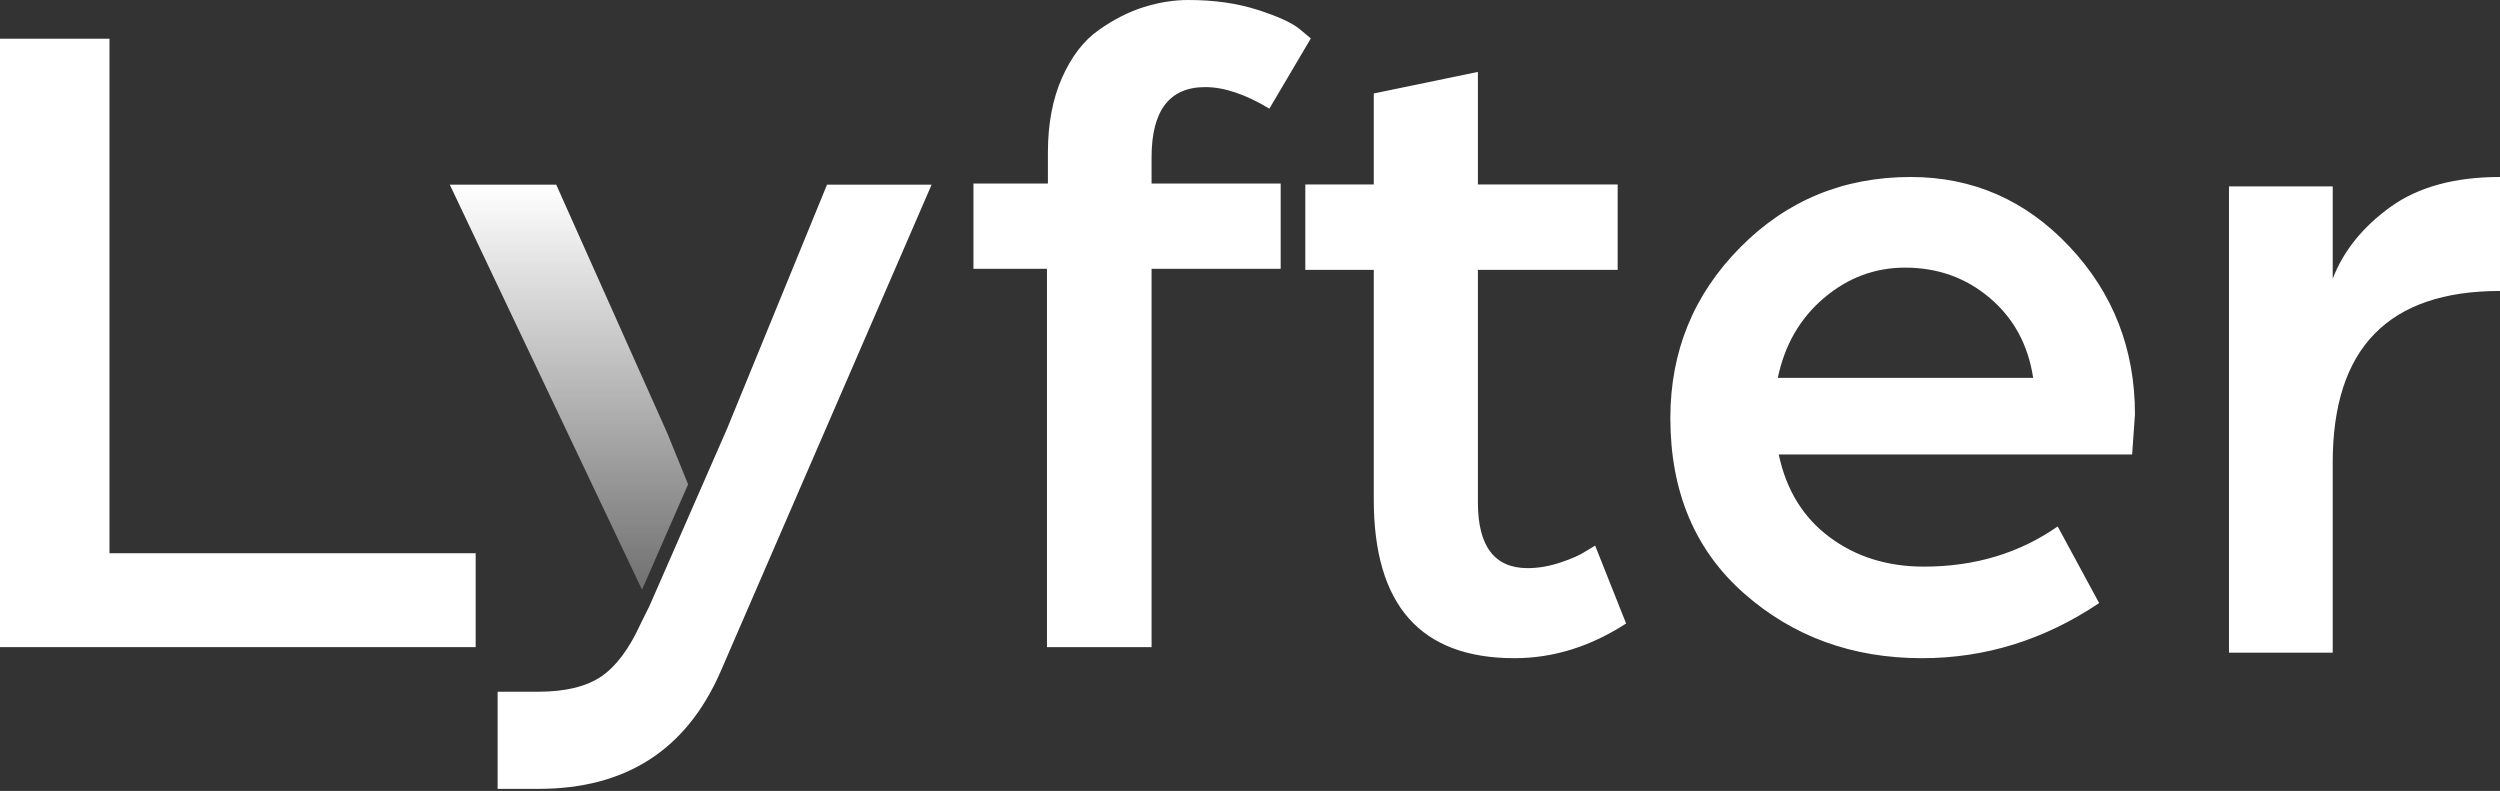 <svg xmlns="http://www.w3.org/2000/svg" width="452" height="143" viewBox="0 0 452 143">
  <rect x="0" y="0" width="452" height="143" fill="#333333" stroke="none"/>
  <defs>
    <linearGradient id="a" x1="50%" x2="50%" y1="0%" y2="100%">
      <stop offset="0%" stop-color="#FFFFFF"/>
      <stop offset="100%" stop-color="#FFFFFF" stop-opacity=".3"/>
    </linearGradient>
  </defs>
  <g fill="none" fill-rule="evenodd">
    <polygon fill="#FFFFFF" points="0 117 0 7 19.794 7 19.794 100.025 86 100.025 86 117"/>
    <g transform="translate(81 33)">
      <path fill="url(#a)" d="M35.075,73.613 L7.461,15.436 L0.317,0.383 L19.564,0.383 L39.656,45.341 L43.41,54.571 L35.075,73.613 Z"/>
      <path fill="#FFFFFF" d="M7.387,109.626 L3.46389584e-14,109.626 L3.46389584e-14,92.065 L7.387,92.065 C12.339,92.065 16.138,91.093 18.783,89.276 C21.428,87.46 23.764,84.338 25.79,79.91 L27.478,76.504 L41.492,44.489 L59.558,0.383 L78.467,0.383 L40.31,88.425 C34.119,102.616 23.145,109.626 7.387,109.626 Z" transform="translate(8.97)"/>
    </g>
    <path fill="#FFFFFF" d="M189.291 117L189.291 48.595 176 48.595 176 33.187 189.461 33.187 189.461 27.599C189.461 22.407 190.313 17.891 192.017 14.054 193.721 10.216 195.936 7.337 198.662 5.418 201.388 3.499 204.115 2.116 206.841 1.27 209.567.423 212.237 0 214.849 0 219.507 0 223.681.593 227.373 1.778 231.065 2.963 233.592 4.12 234.955 5.249L237 6.942 229.503 19.641C225.186 17.045 221.324 15.747 217.916 15.747 211.441 15.747 208.204 19.98 208.204 28.446L208.204 33.187 231.547 33.187 231.547 48.595 208.204 48.595 208.204 117 189.291 117zM248.38 90.338L248.38 48.786 236 48.786 236 33.352 248.38 33.352 248.38 16.901 267.205 13 267.205 33.352 292.474 33.352 292.474 48.786 267.205 48.786 267.205 90.846C267.205 98.761 270.201 102.718 276.193 102.718 278.115 102.718 280.094 102.379 282.129 101.701 284.164 101.022 285.69 100.344 286.708 99.666L288.404 98.648 294 112.725C287.556 116.908 280.828 119 273.819 119 256.86 119 248.38 109.446 248.38 90.338zM302 75.584C302 63.534 306.203 53.257 314.609 44.754 323.014 36.251 333.294 32 345.448 32 356.694 32 366.264 36.195 374.158 44.585 382.053 52.976 386 63.083 386 74.909L385.489 82.173 321.594 82.173C322.957 88.592 326.024 93.576 330.795 97.123 335.566 100.671 341.245 102.445 347.834 102.445 357.034 102.445 365.099 100.023 372.028 95.181L379.525 109.033C369.643 115.678 358.966 119 347.493 119 334.884 119 324.15 115.086 315.29 107.259 306.43 99.432 302 88.874 302 75.584zM321.424 68.32L367.598 68.32C366.69 62.351 364.077 57.537 359.761 53.877 355.444 50.217 350.333 48.386 344.426 48.386 338.974 48.386 334.089 50.217 329.773 53.877 325.456 57.537 322.673 62.351 321.424 68.32zM403 118L403 33.703 421.755 33.703 421.755 50.392C423.67 45.397 427.134 41.083 432.147 37.45 437.159 33.817 443.777 32 452 32L452 52.606C431.837 52.606 421.755 62.937 421.755 83.6L421.755 118 403 118z"/>
  </g>
</svg>
